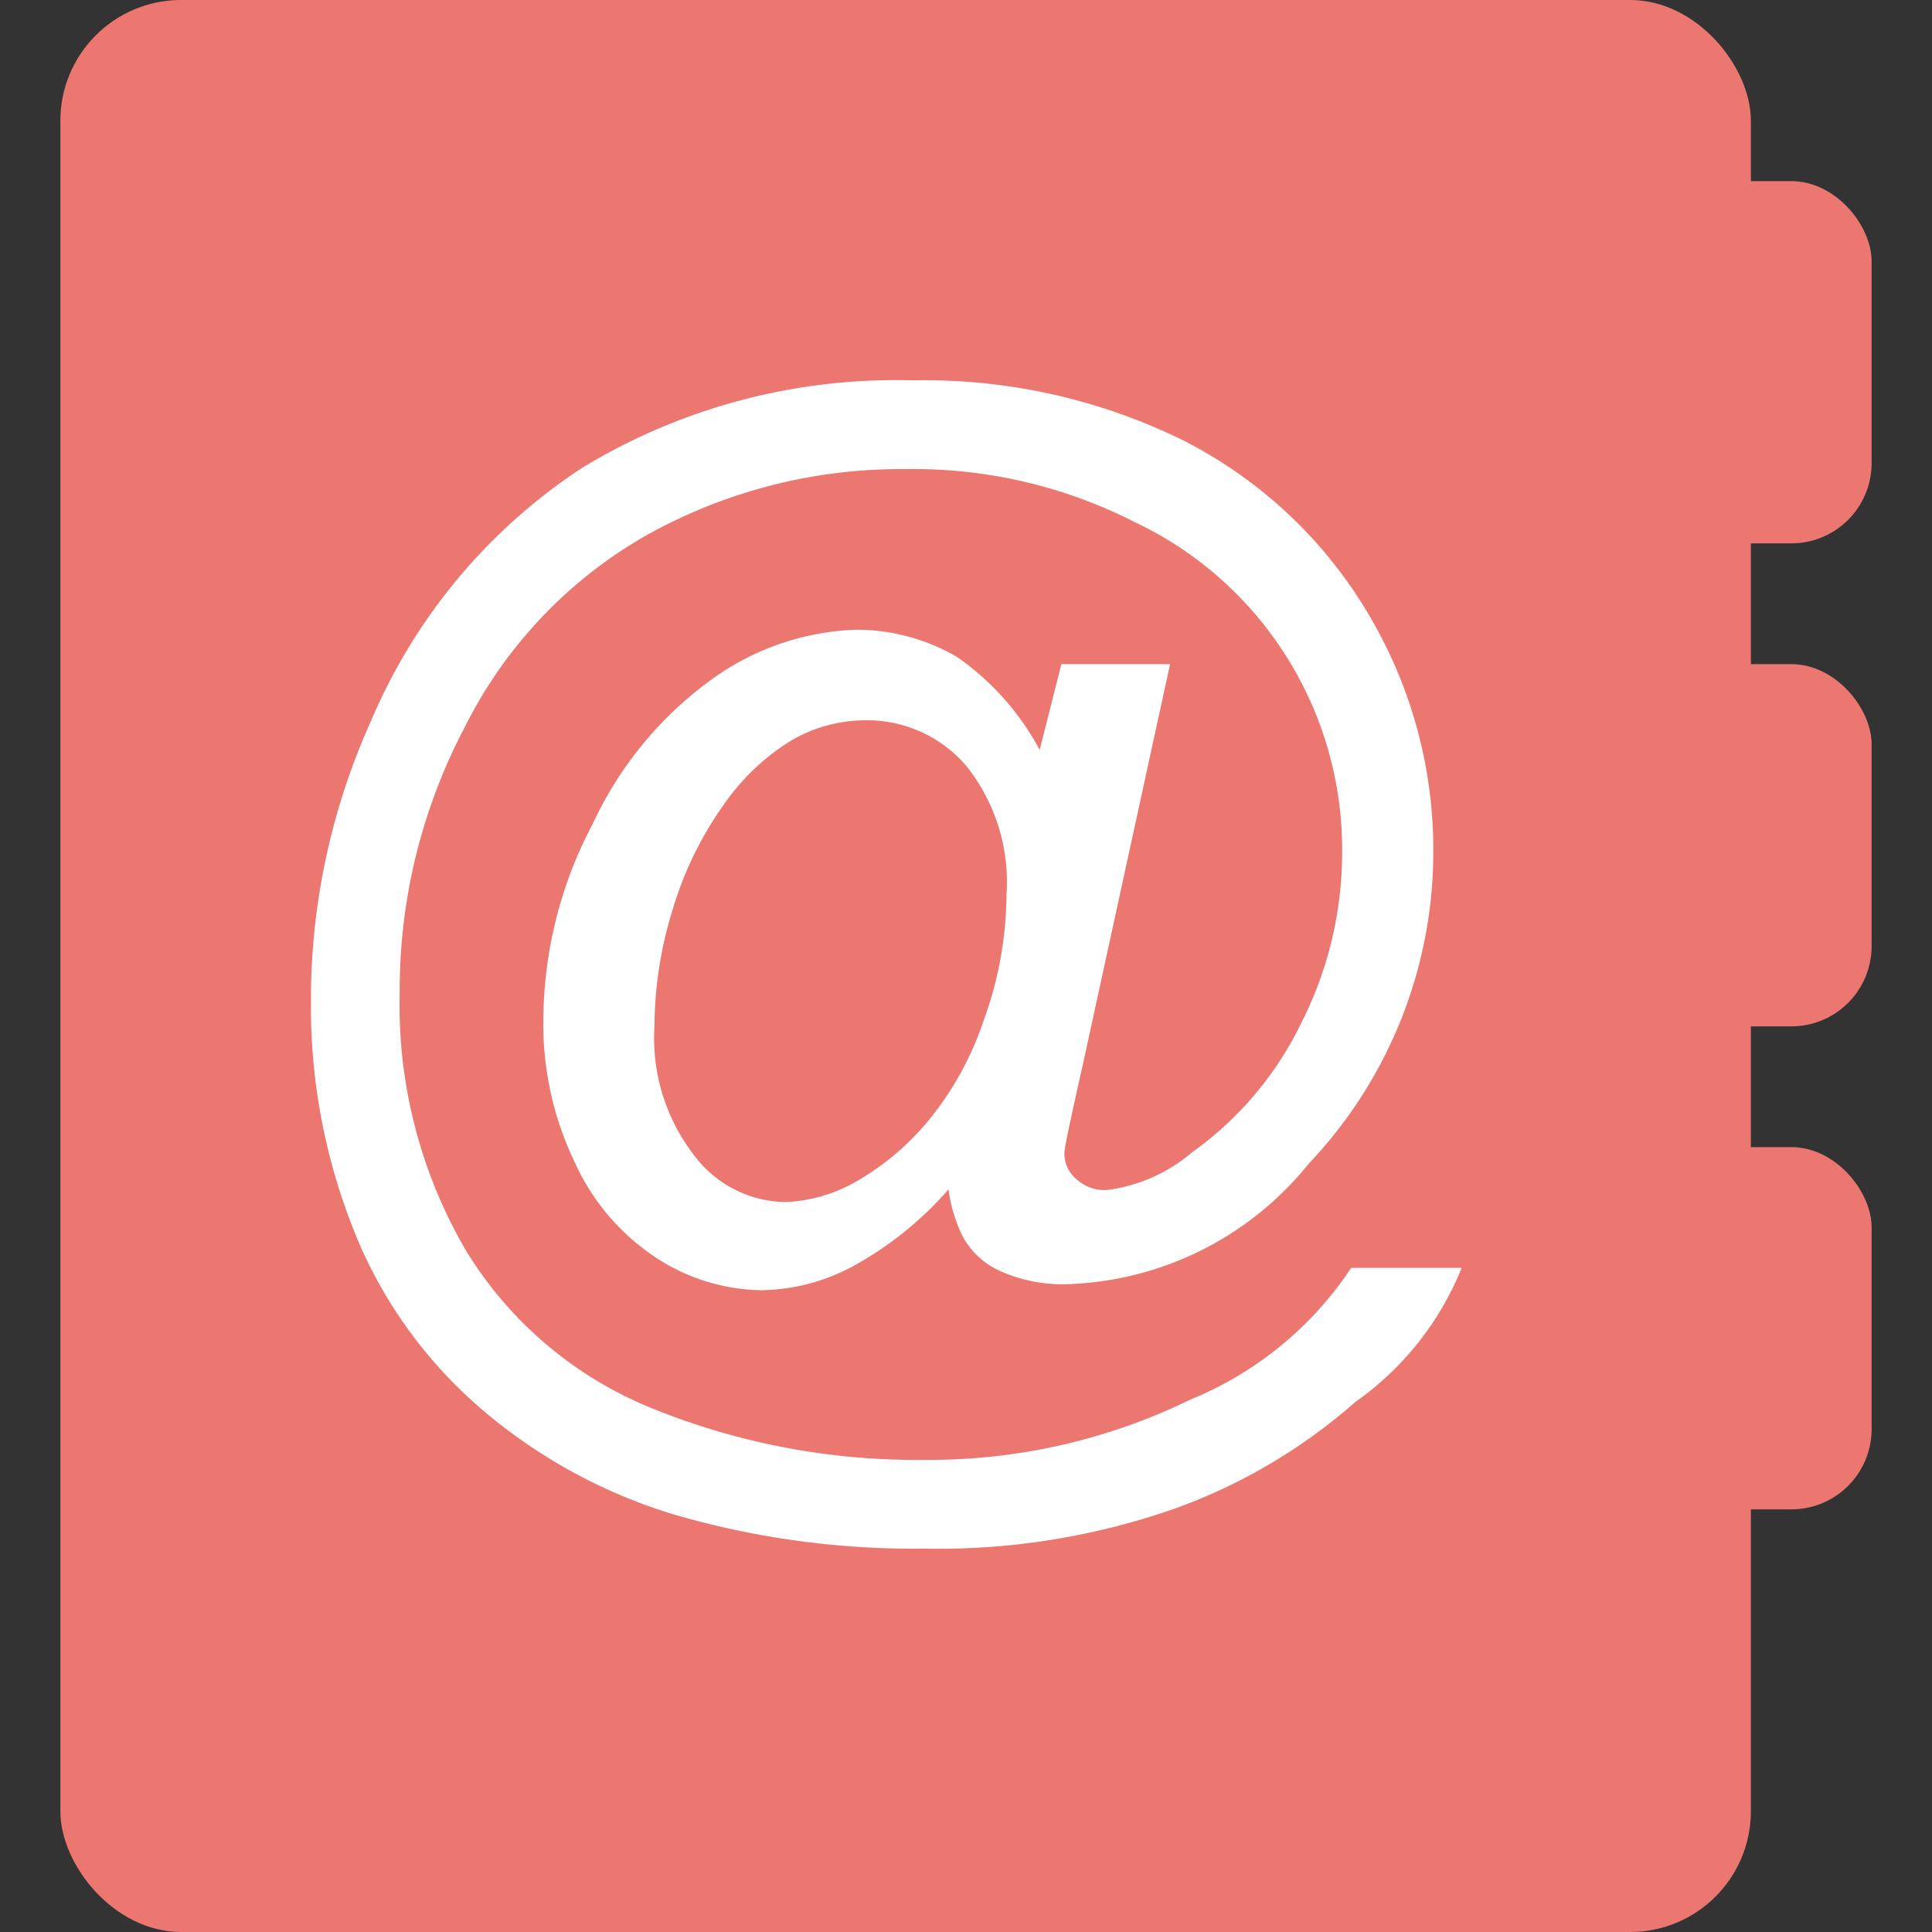 <svg xmlns="http://www.w3.org/2000/svg" viewBox="0 0 32 32"><rect x="0" y="0" width="32" height="32" fill="#333333" stroke="none"/><defs><style>.cls-1{fill:none;}.cls-2{fill:#ec7771;}.cls-3{fill:#fff;}</style></defs><title>address32_type15</title><g id="レイヤー_2" data-name="レイヤー 2"><g id="サイズ範囲用"><rect class="cls-1" width="32" height="32"/></g><g id="メイン"><rect class="cls-2" x="26" y="3" width="5" height="6" rx="1.33" ry="1.33"/><rect class="cls-2" x="26" y="11" width="5" height="6" rx="1.33" ry="1.33"/><rect class="cls-2" x="26" y="19" width="5" height="6" rx="1.33" ry="1.33"/><rect class="cls-2" x="1" width="28" height="32" rx="2" ry="2"/><path class="cls-3" d="M15.71,19.7a5.78,5.78,0,0,1-1.47,1.21,3.3,3.3,0,0,1-1.62.46,3.25,3.25,0,0,1-1.74-.53,3.73,3.73,0,0,1-1.37-1.61A5.26,5.26,0,0,1,9,16.85a7,7,0,0,1,.82-3.21,6.14,6.14,0,0,1,2-2.41,4.33,4.33,0,0,1,2.36-.8,3.32,3.32,0,0,1,1.67.45,4.41,4.41,0,0,1,1.37,1.54L17.58,11h1.8l-1.44,6.61c-.21.94-.31,1.39-.31,1.49a.55.55,0,0,0,.21.44.68.68,0,0,0,.5.17,2.7,2.7,0,0,0,1.4-.62,5.67,5.67,0,0,0,1.82-2.16,6.23,6.23,0,0,0,.67-2.8A6,6,0,0,0,18.8,8.65,8.06,8.06,0,0,0,15,7.77a8.63,8.63,0,0,0-4.3,1.1,7.52,7.52,0,0,0-3,3.17,9.34,9.34,0,0,0-1.08,4.41A8.06,8.06,0,0,0,7.71,20.7a6.43,6.43,0,0,0,3.1,2.63,11.62,11.62,0,0,0,4.49.85,9.86,9.86,0,0,0,4.42-1A5.84,5.84,0,0,0,22.38,21h1.83a5,5,0,0,1-1.76,2.22,9.27,9.27,0,0,1-3,1.77,11.84,11.84,0,0,1-4.15.66,14.2,14.2,0,0,1-4.12-.56A8.82,8.82,0,0,1,8,23.36a7.62,7.62,0,0,1-2-2.65,10,10,0,0,1-.85-4.1,11.22,11.22,0,0,1,1-4.68A9.39,9.39,0,0,1,9.64,7.75,10,10,0,0,1,15.12,6.3a9.7,9.7,0,0,1,4.49,1,7.53,7.53,0,0,1,3.13,3,7.62,7.62,0,0,1,1,3.79,7.5,7.5,0,0,1-2.06,5.18,5.35,5.35,0,0,1-4,2,2.53,2.53,0,0,1-1.12-.22,1.32,1.32,0,0,1-.63-.6A2.56,2.56,0,0,1,15.71,19.7ZM10.84,17a3.17,3.17,0,0,0,.66,2.14,1.92,1.92,0,0,0,1.5.77,2.54,2.54,0,0,0,1.18-.34,4.34,4.34,0,0,0,1.19-1,5.23,5.23,0,0,0,.93-1.69,6.12,6.12,0,0,0,.37-2.05A3.08,3.08,0,0,0,16,12.68a2.16,2.16,0,0,0-1.66-.75,2.46,2.46,0,0,0-1.21.32A3.75,3.75,0,0,0,12,13.31a5.89,5.89,0,0,0-.86,1.76A6.57,6.57,0,0,0,10.84,17Z"/></g></g></svg>